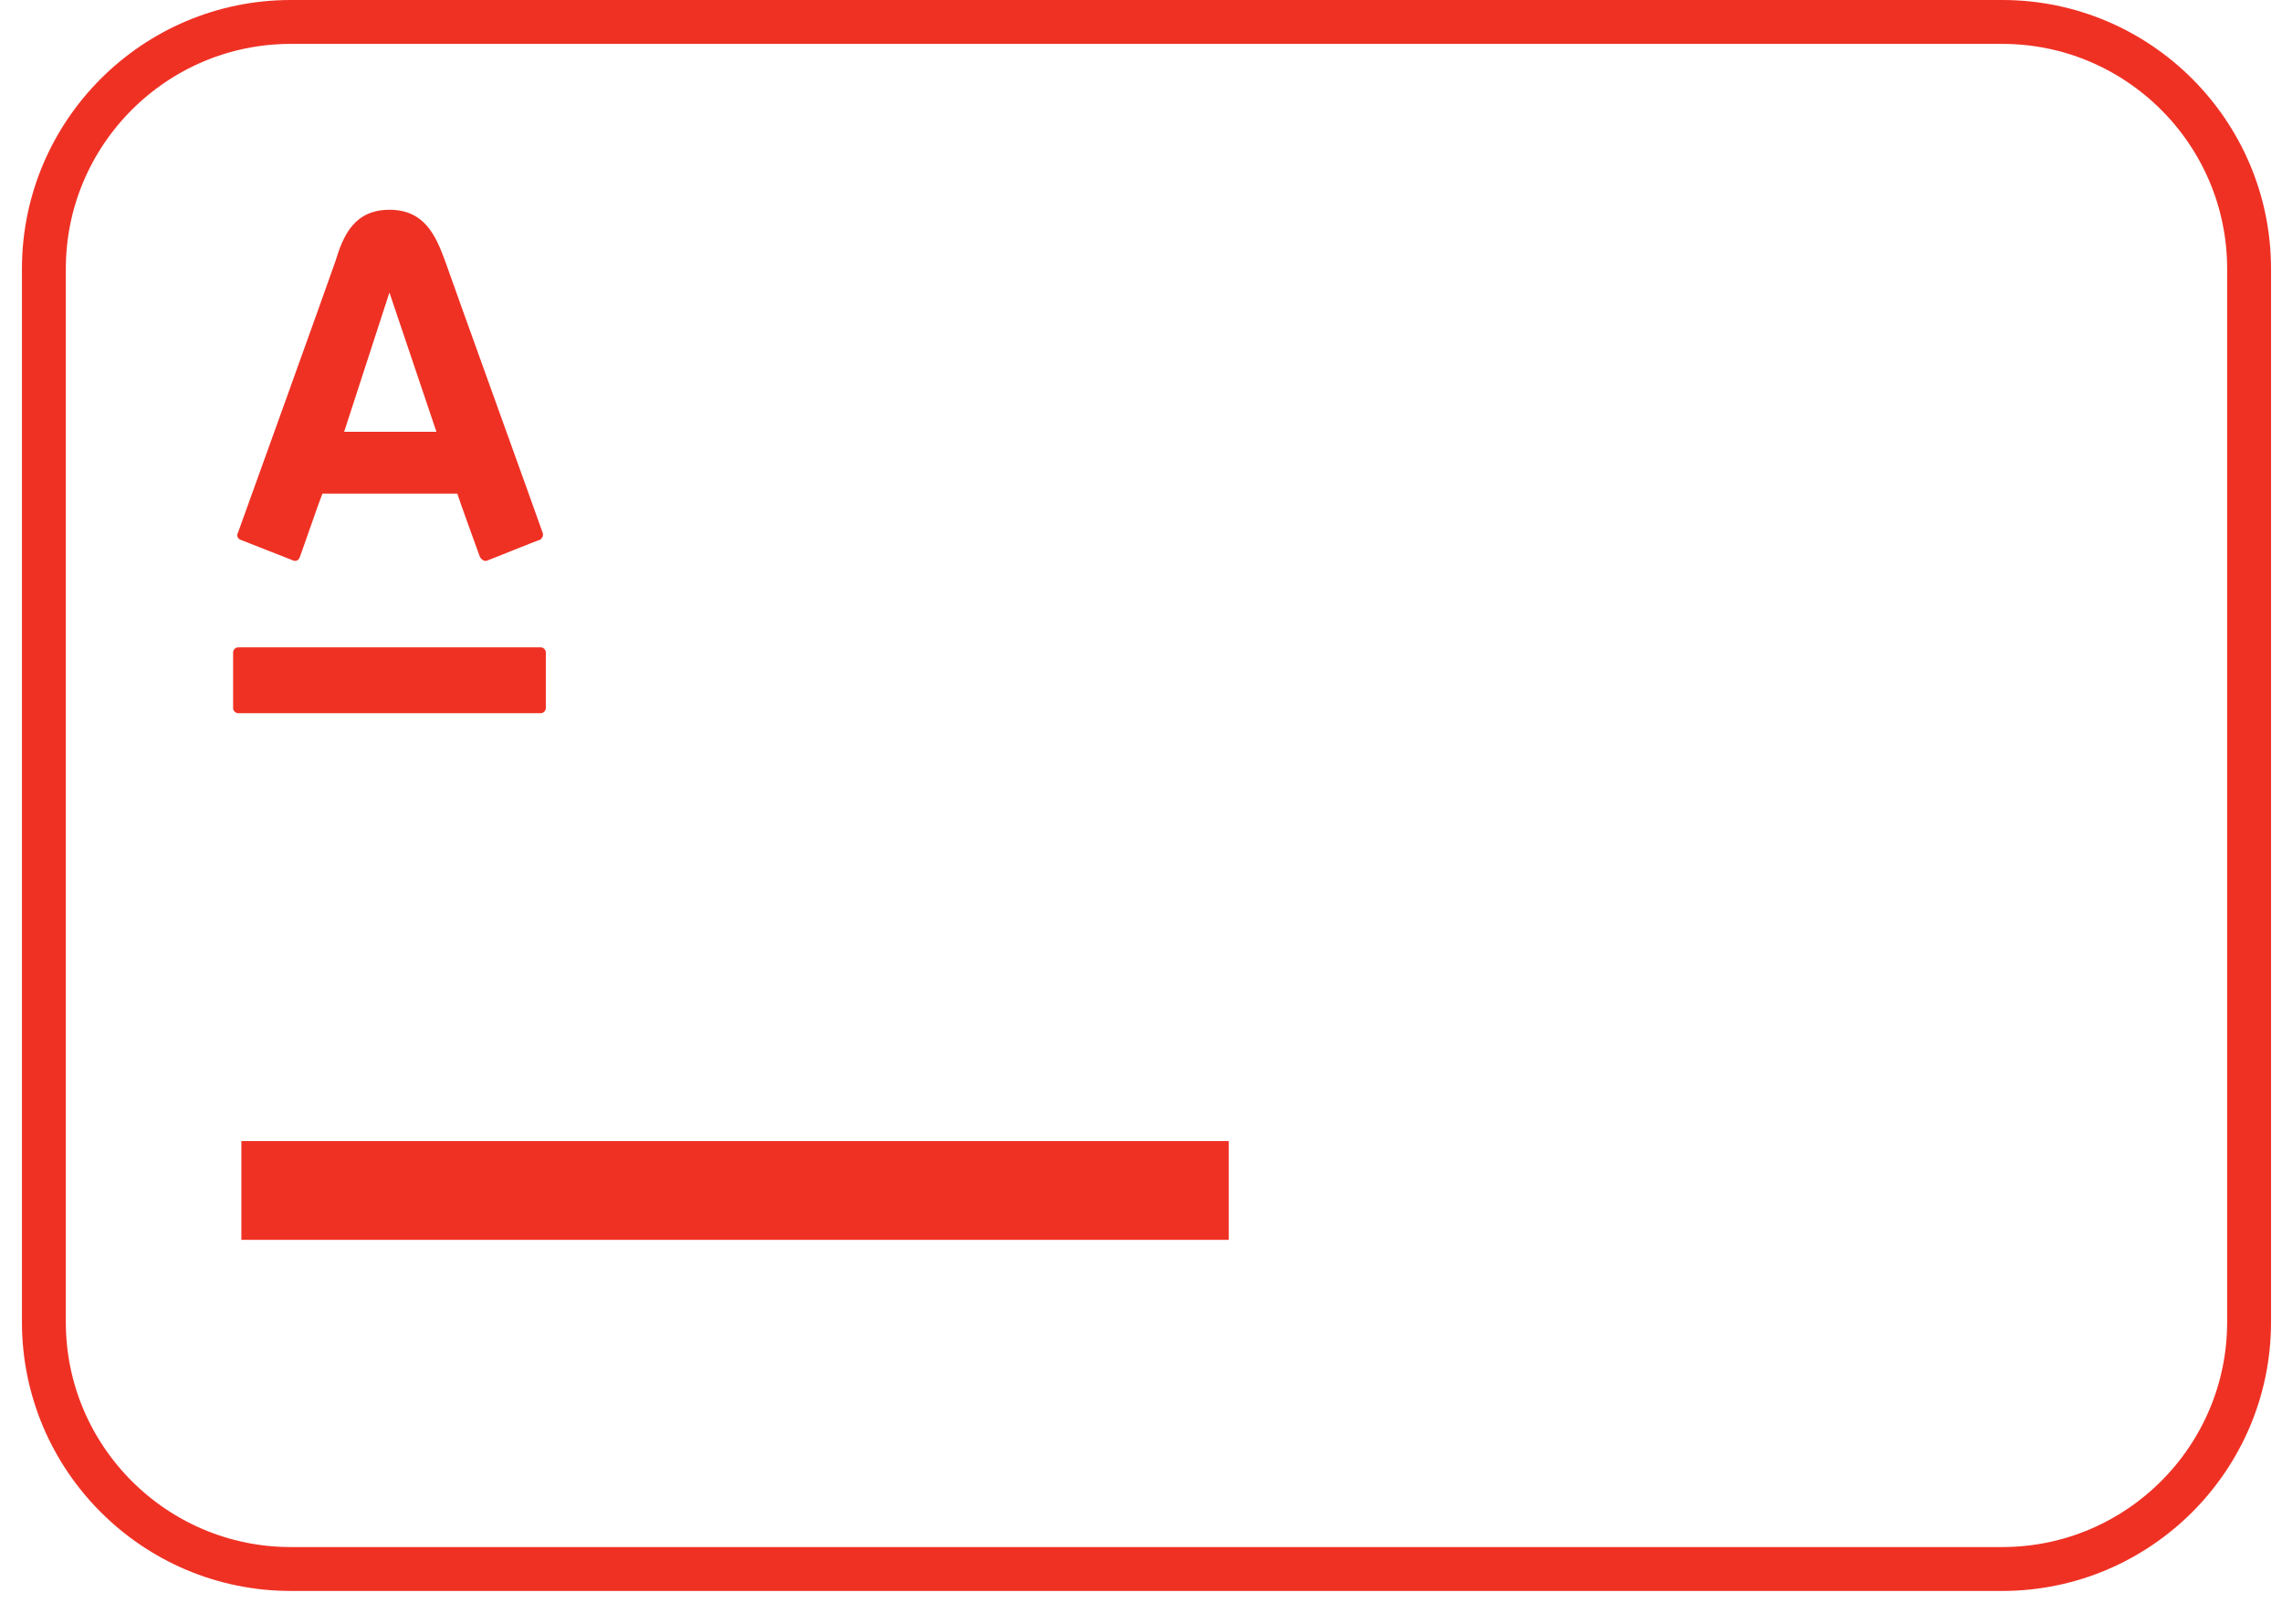 <svg width="52px" height="37px" viewBox="0 0 52 37"><g fill="none" fill-rule="evenodd" transform="translate(-373, -681)"><g transform="translate(347, 648)"><g transform="translate(24, 26)"><g><path d="M8.625,42.75 C5.523,42.75 3,40.227 3,37.125 L3,13.125 C3,10.023 5.523,7.5 8.625,7.5 L47.625,7.5 C50.727,7.5 53.25,10.023 53.25,13.125 L53.25,37.125 C53.25,40.227 50.727,42.75 47.625,42.75 L11.25,42.75 L10.5,42.75 L8.625,42.75 L8.625,42.75 Z" stroke="#EF3124"></path><rect fill="#EF3124" x="7.5" y="33" width="22.5" height="2.25"></rect><path d="M8.692,19.775 C8.751,19.795 8.811,19.756 8.831,19.696 C8.85,19.656 9.287,18.386 9.347,18.247 L12.421,18.247 C12.461,18.386 12.917,19.637 12.938,19.696 C12.977,19.755 13.037,19.795 13.097,19.775 C13.156,19.756 14.227,19.319 14.307,19.299 C14.366,19.259 14.386,19.18 14.366,19.14 C14.307,18.962 12.223,13.188 12.144,12.95 C11.926,12.355 11.668,11.78 10.874,11.78 L10.874,11.78 C10.081,11.78 9.823,12.355 9.644,12.95 C9.545,13.248 7.502,18.922 7.422,19.14 C7.382,19.199 7.422,19.279 7.481,19.299 C7.541,19.319 8.633,19.756 8.692,19.775 L8.692,19.775 Z M10.874,13.665 L11.945,16.839 L9.842,16.839 L10.874,13.665 L10.874,13.665 Z" fill="#EF3124"></path><path d="M14.438,23.137 L14.438,21.863 C14.438,21.806 14.381,21.75 14.325,21.75 L7.425,21.75 C7.369,21.75 7.312,21.806 7.312,21.863 L7.312,23.137 C7.312,23.194 7.369,23.25 7.425,23.25 L14.325,23.25 C14.381,23.25 14.438,23.194 14.438,23.137 L14.438,23.137 Z" fill="#EF3124"></path></g></g></g></g></svg>